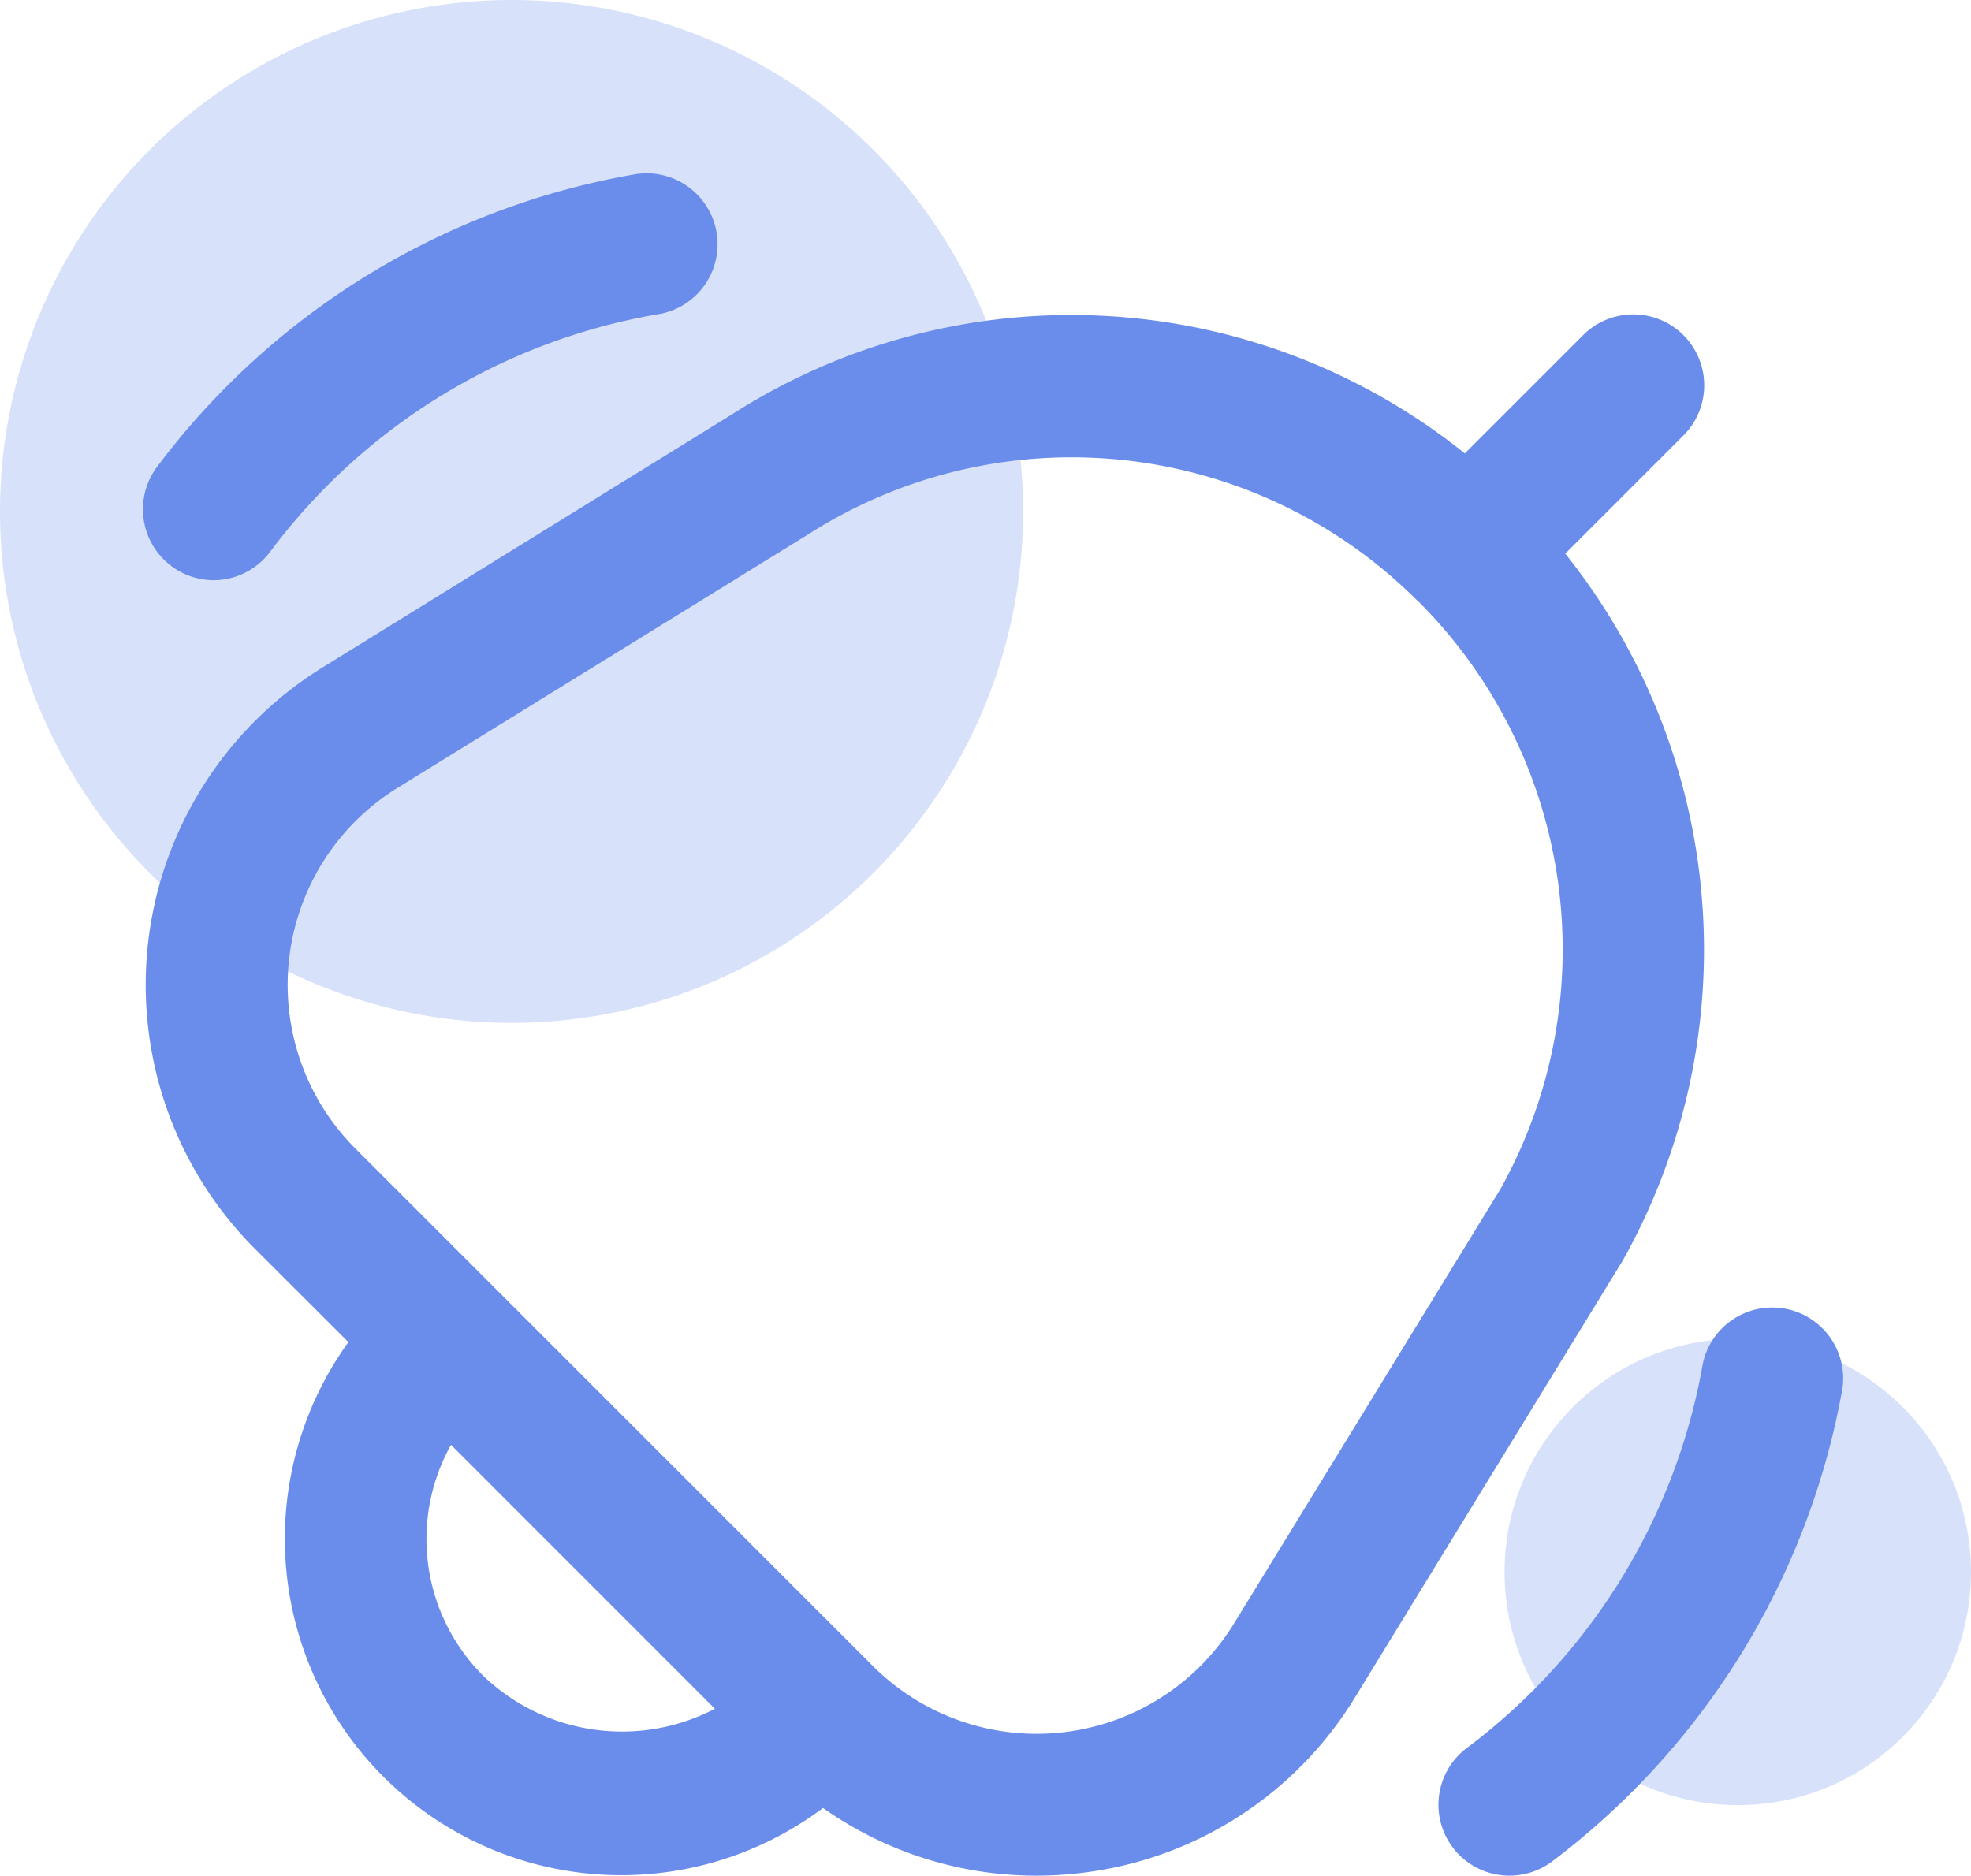 <svg xmlns="http://www.w3.org/2000/svg" width="131" height="124.691" viewBox="0 0 131 124.691">
  <g id="Group_43506" data-name="Group 43506" transform="translate(-3850 1501)">
    <g id="Group_43500" data-name="Group 43500" transform="translate(604 -510)">
      <circle id="Ellipse_2255" data-name="Ellipse 2255" cx="34" cy="34" r="34" transform="translate(3246 -991)" fill="rgba(106,141,235,0.26)"/>
      <circle id="Ellipse_2256" data-name="Ellipse 2256" cx="15.5" cy="15.5" r="15.5" transform="translate(3346 -902)" fill="rgba(106,141,235,0.26)"/>
    </g>
    <path id="bell-ring" d="M98.353,72.3,80.565,101.328A24.688,24.688,0,0,1,62.314,113.01a25.065,25.065,0,0,1-2.962.174,24.579,24.579,0,0,1-14.148-4.5A22.358,22.358,0,0,1,13.66,77.716l-6.2-6.192a24.825,24.825,0,0,1,4.5-38.671l27.2-16.817a41.779,41.779,0,0,1,48.7,2.6l7.824-7.824a4.716,4.716,0,1,1,6.669,6.669L94.538,25.3a42.212,42.212,0,0,1,3.815,47ZM38.018,102.088,20.479,84.544a12.832,12.832,0,0,0,2.183,15.393A13.332,13.332,0,0,0,38.018,102.088ZM84.8,28.519a32.479,32.479,0,0,0-40.637-4.466L16.923,40.87a15.4,15.4,0,0,0-2.792,23.985L48.511,99.239a15.4,15.4,0,0,0,24.018-2.83L90.237,67.524A32.715,32.715,0,0,0,84.8,28.5Zm6.032,84.665a4.716,4.716,0,0,1-2.787-8.526,40.713,40.713,0,0,0,15.633-25.5,4.716,4.716,0,1,1,9.211,2.028,50.461,50.461,0,0,1-19.279,31.092,4.716,4.716,0,0,1-2.778.905ZM4.7,27.066A4.716,4.716,0,0,1,.927,19.549,50.423,50.423,0,0,1,32.585.1a4.717,4.717,0,0,1,1.886,9.243,40.727,40.727,0,0,0-26,15.817A4.716,4.716,0,0,1,4.7,27.066Z" transform="translate(3859.496 -1489.494)" fill="#6a8deb"/>
  </g>
</svg>
